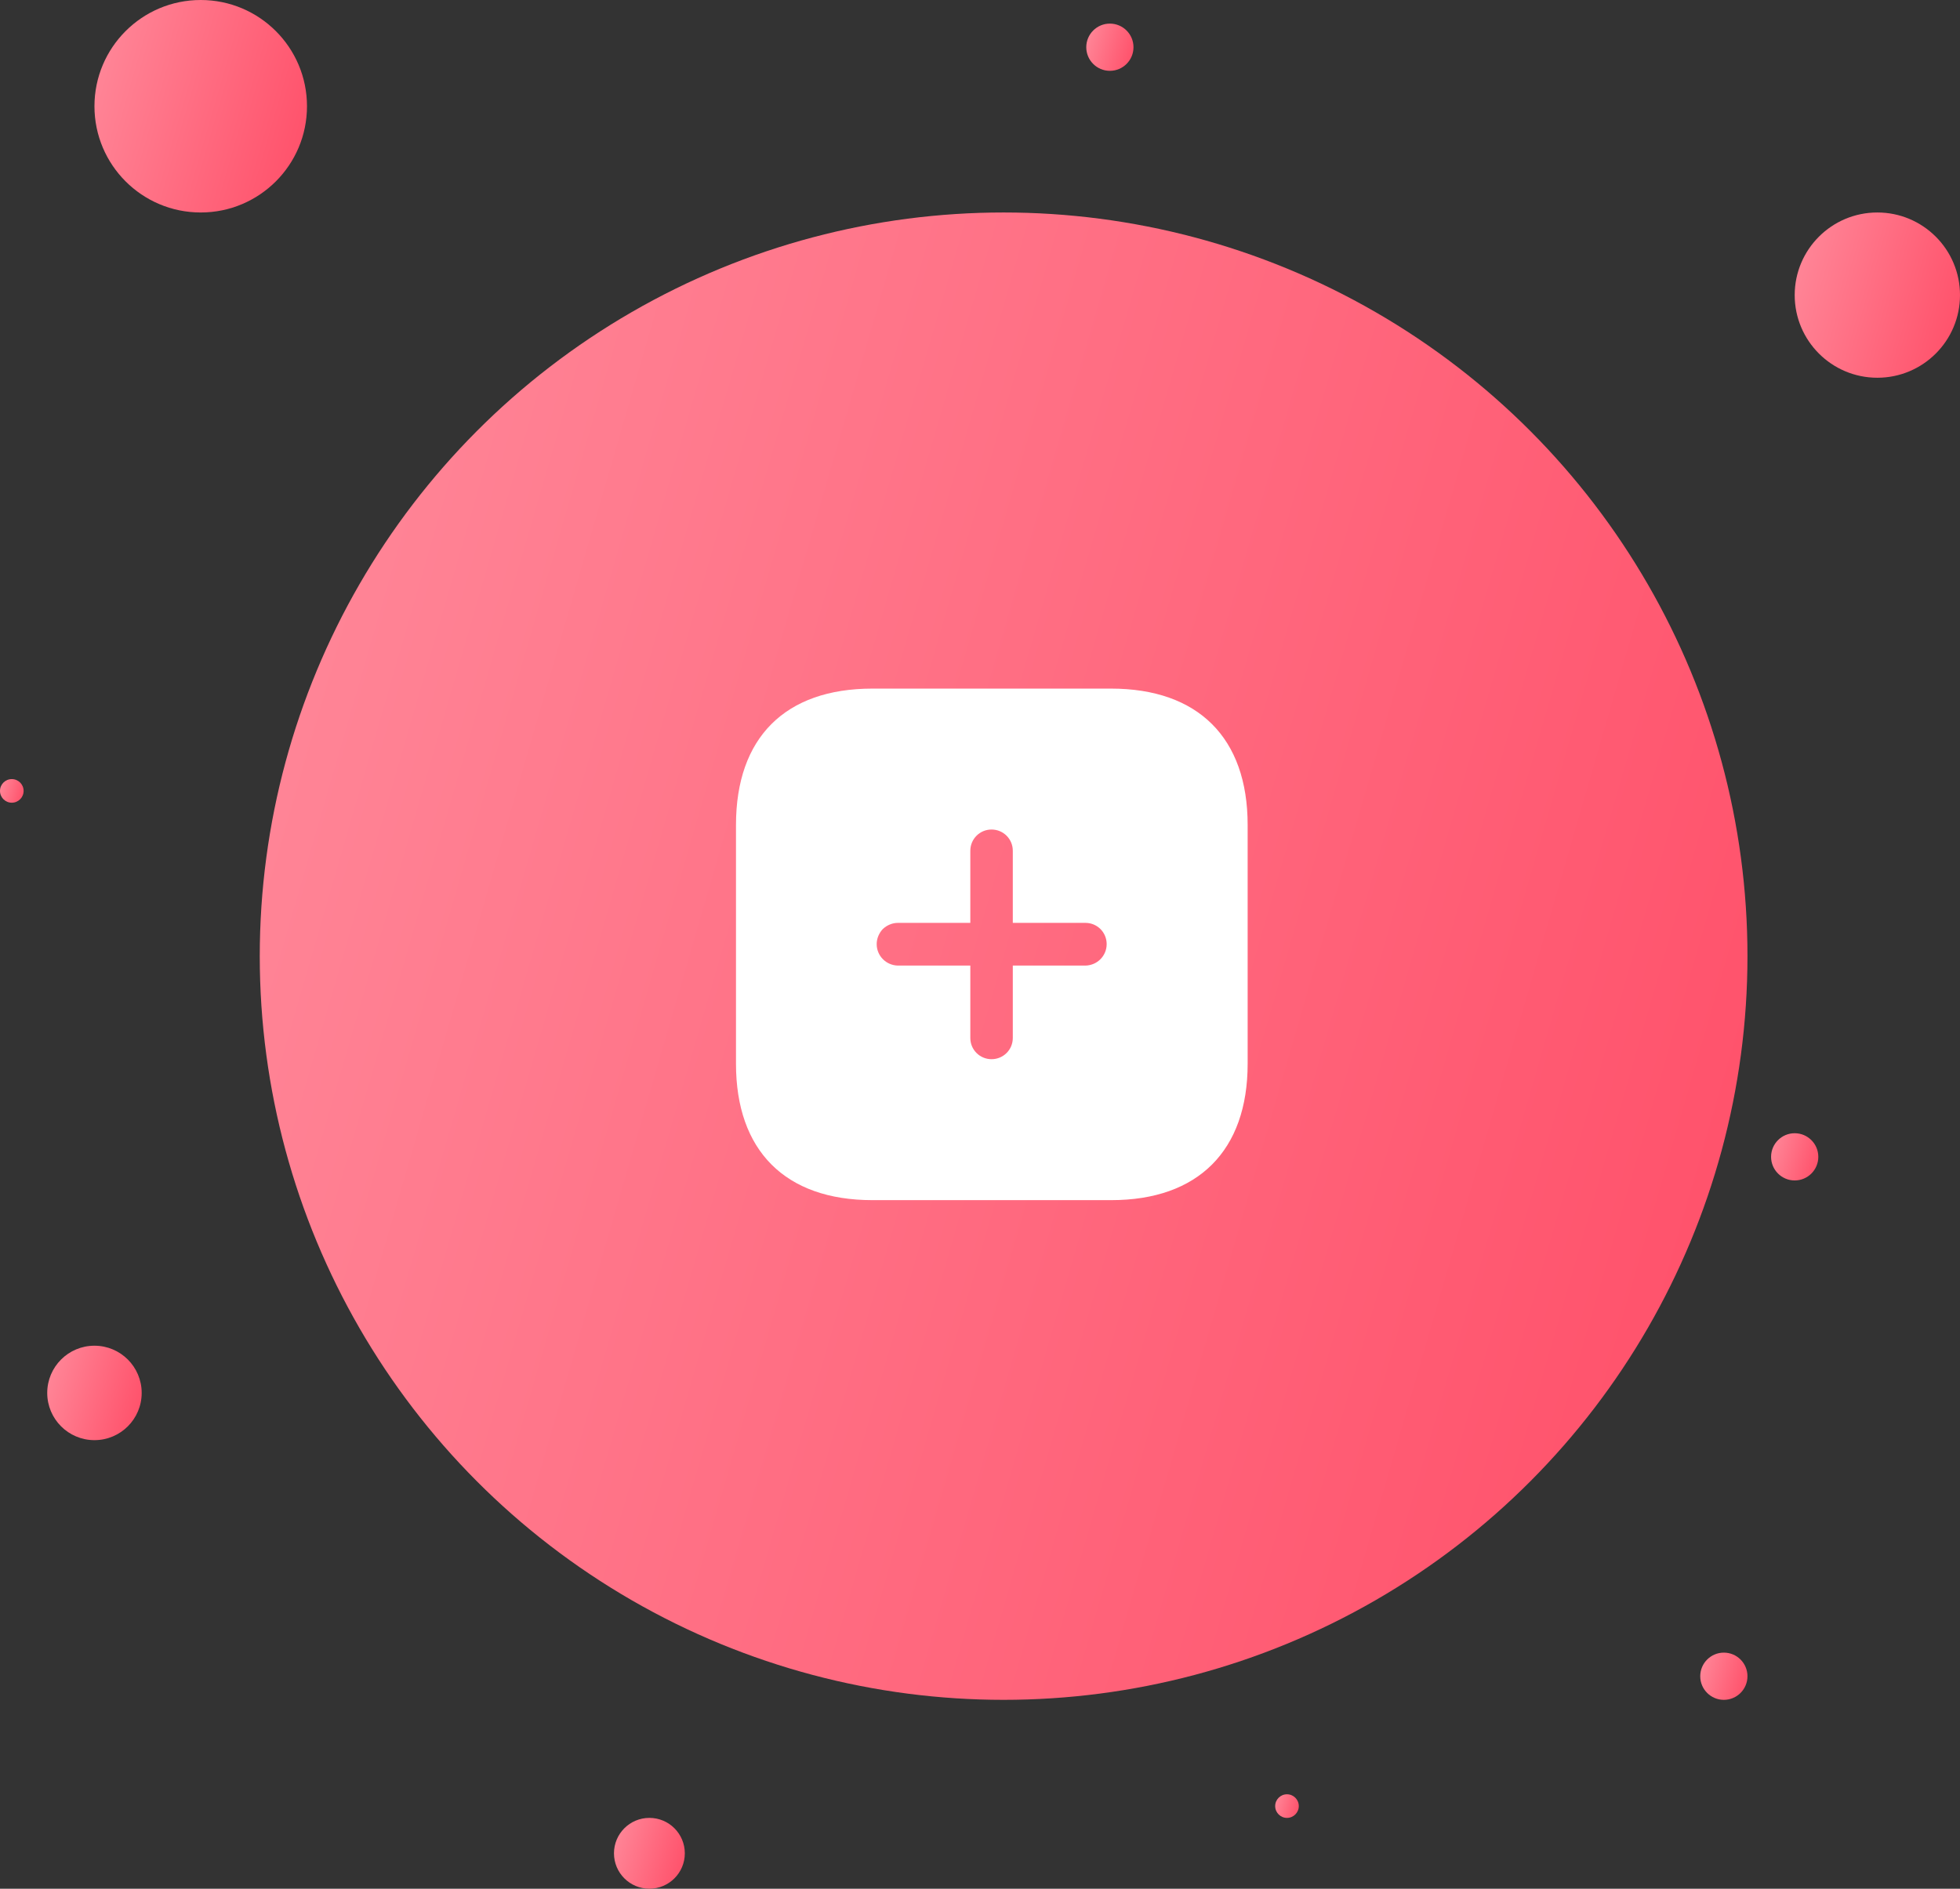 <svg width="83" height="80" viewBox="0 0 83 80" fill="none" xmlns="http://www.w3.org/2000/svg">
<rect x="0" y="0" width="83" height="80" fill="#333333" stroke="none"/>
<circle cx="42.5" cy="40.5" r="31.5" fill="url(#paint0_linear_1_3060)"/>
<circle cx="79.5" cy="12.5" r="3.5" fill="url(#paint1_linear_1_3060)"/>
<circle cx="8.5" cy="4.5" r="4.5" fill="url(#paint2_linear_1_3060)"/>
<circle cx="4" cy="59" r="2" fill="url(#paint3_linear_1_3060)"/>
<circle cx="73" cy="71" r="1" fill="url(#paint4_linear_1_3060)"/>
<path fill-rule="evenodd" clip-rule="evenodd" d="M36.941 29.167H47.049C50.732 29.167 52.834 31.247 52.834 34.941V45.059C52.834 48.732 50.743 50.834 47.059 50.834H36.941C33.247 50.834 31.167 48.732 31.167 45.059V34.941C31.167 31.247 33.247 29.167 36.941 29.167ZM42.889 40.899H45.965C46.464 40.889 46.864 40.488 46.864 39.989C46.864 39.491 46.464 39.09 45.965 39.09H42.889V36.035C42.889 35.537 42.488 35.136 41.989 35.136C41.491 35.136 41.09 35.537 41.09 36.035V39.09H38.024C37.786 39.09 37.559 39.188 37.385 39.35C37.223 39.523 37.125 39.75 37.125 39.989C37.125 40.488 37.526 40.889 38.024 40.899H41.09V43.965C41.09 44.464 41.491 44.864 41.989 44.864C42.488 44.864 42.889 44.464 42.889 43.965V40.899Z" fill="white"/>
<circle cx="47" cy="2" r="1" fill="url(#paint5_linear_1_3060)"/>
<circle cx="27.5" cy="78.5" r="1.5" fill="url(#paint6_linear_1_3060)"/>
<circle cx="54.5" cy="76.5" r="0.5" fill="url(#paint7_linear_1_3060)"/>
<circle cx="76" cy="49" r="1" fill="url(#paint8_linear_1_3060)"/>
<circle cx="0.5" cy="33.5" r="0.5" fill="url(#paint9_linear_1_3060)"/>
<defs>
<linearGradient id="paint0_linear_1_3060" x1="74" y1="72" x2="-0.964" y2="50.265" gradientUnits="userSpaceOnUse">
<stop stop-color="#FF4D67"/>
<stop offset="1" stop-color="#FF8A9B"/>
</linearGradient>
<linearGradient id="paint1_linear_1_3060" x1="83" y1="16" x2="74.671" y2="13.585" gradientUnits="userSpaceOnUse">
<stop stop-color="#FF4D67"/>
<stop offset="1" stop-color="#FF8A9B"/>
</linearGradient>
<linearGradient id="paint2_linear_1_3060" x1="13" y1="9" x2="2.291" y2="5.895" gradientUnits="userSpaceOnUse">
<stop stop-color="#FF4D67"/>
<stop offset="1" stop-color="#FF8A9B"/>
</linearGradient>
<linearGradient id="paint3_linear_1_3060" x1="6" y1="61" x2="1.24" y2="59.62" gradientUnits="userSpaceOnUse">
<stop stop-color="#FF4D67"/>
<stop offset="1" stop-color="#FF8A9B"/>
</linearGradient>
<linearGradient id="paint4_linear_1_3060" x1="74" y1="72" x2="71.62" y2="71.31" gradientUnits="userSpaceOnUse">
<stop stop-color="#FF4D67"/>
<stop offset="1" stop-color="#FF8A9B"/>
</linearGradient>
<linearGradient id="paint5_linear_1_3060" x1="48" y1="3" x2="45.62" y2="2.31" gradientUnits="userSpaceOnUse">
<stop stop-color="#FF4D67"/>
<stop offset="1" stop-color="#FF8A9B"/>
</linearGradient>
<linearGradient id="paint6_linear_1_3060" x1="29" y1="80" x2="25.43" y2="78.965" gradientUnits="userSpaceOnUse">
<stop stop-color="#FF4D67"/>
<stop offset="1" stop-color="#FF8A9B"/>
</linearGradient>
<linearGradient id="paint7_linear_1_3060" x1="55" y1="77" x2="53.81" y2="76.655" gradientUnits="userSpaceOnUse">
<stop stop-color="#FF4D67"/>
<stop offset="1" stop-color="#FF8A9B"/>
</linearGradient>
<linearGradient id="paint8_linear_1_3060" x1="77" y1="50" x2="74.62" y2="49.31" gradientUnits="userSpaceOnUse">
<stop stop-color="#FF4D67"/>
<stop offset="1" stop-color="#FF8A9B"/>
</linearGradient>
<linearGradient id="paint9_linear_1_3060" x1="1" y1="34" x2="-0.19" y2="33.655" gradientUnits="userSpaceOnUse">
<stop stop-color="#FF4D67"/>
<stop offset="1" stop-color="#FF8A9B"/>
</linearGradient>
</defs>
</svg>
